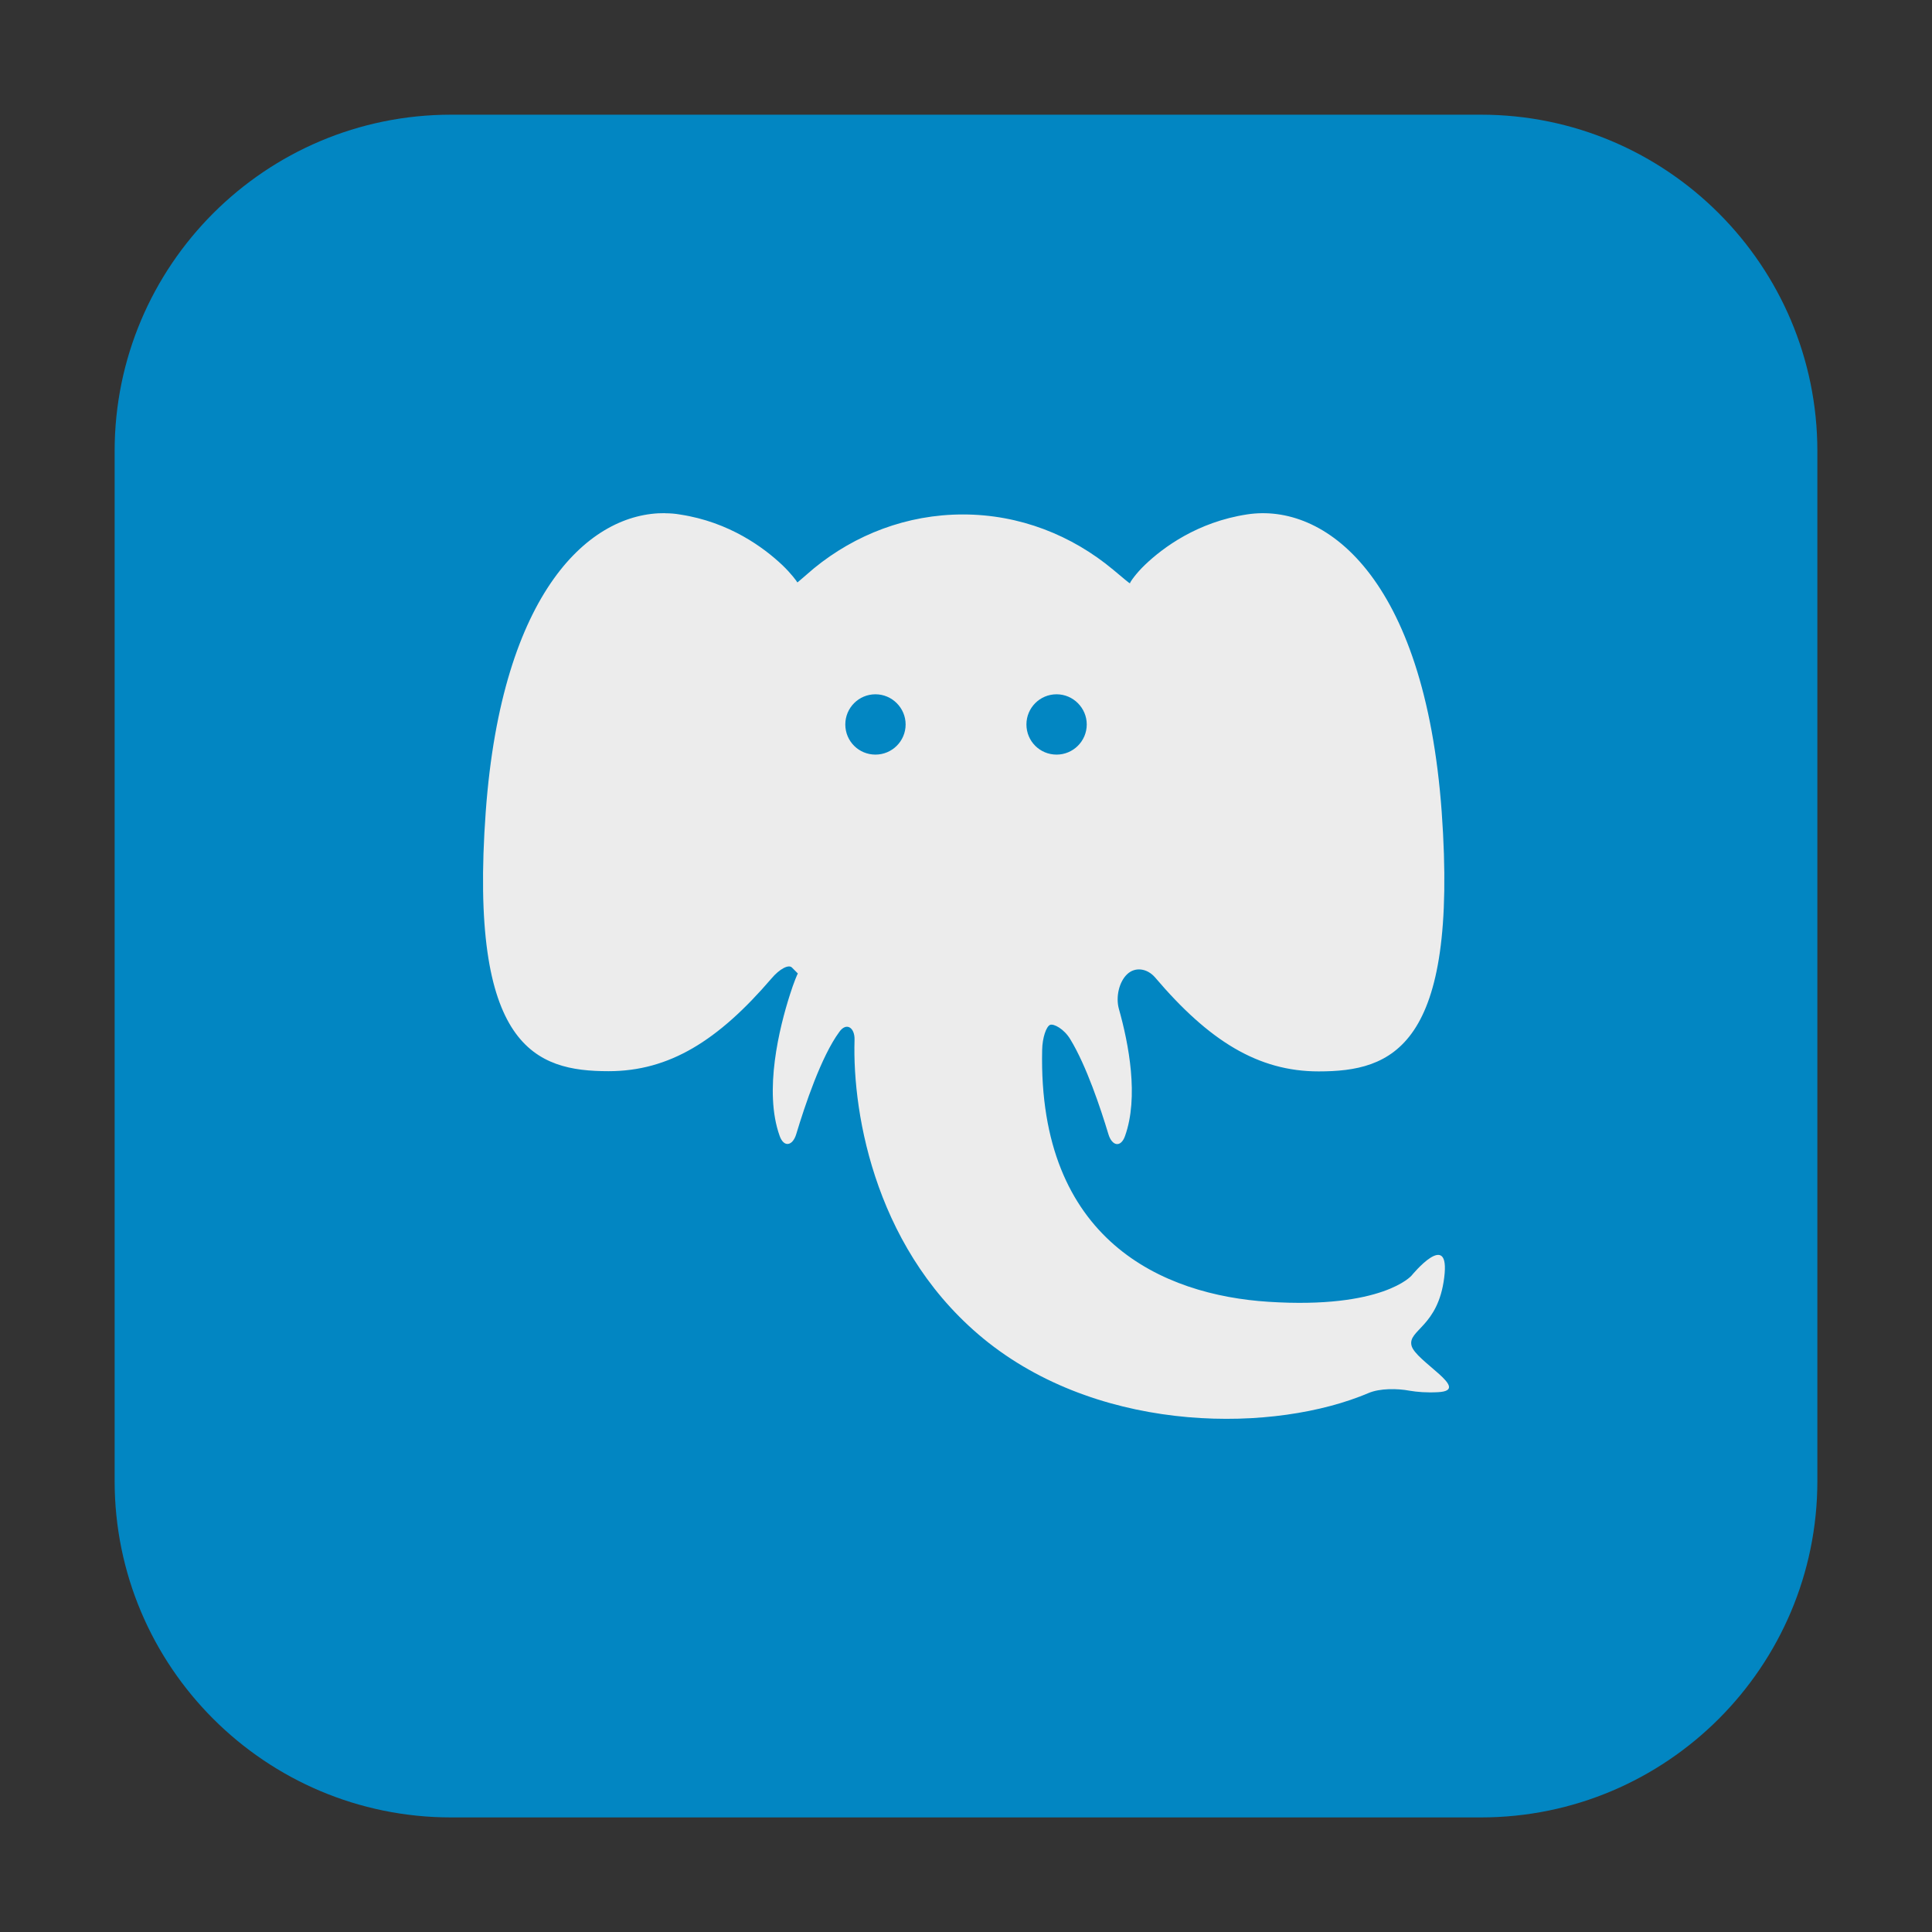 <svg height="36pt" viewBox="0 0 36 36" width="36pt" xmlns="http://www.w3.org/2000/svg"><rect x="0" y="0" width="36" height="36" fill="#333333" stroke="none"/><path d="m8.406 2.137h19.188c3.461 0 6.27 2.809 6.27 6.27v19.188c0 3.461-2.809 6.27-6.27 6.27h-19.188c-3.461 0-6.27-2.809-6.27-6.27v-19.188c0-3.461 2.809-6.27 6.27-6.27zm0 0" fill="#0286c2" fill-rule="evenodd"/><path d="m12.395 9.562c-1.391-.016-3.043 1.438-3.344 5.562-.32 4.402.93 4.836 2.289 4.836 1.129 0 2.039-.566 3.035-1.727.148-.176.32-.27.383-.203.066.066.117.117.109.113-.004-.008-.078.168-.148.391-.195.609-.492 1.797-.191 2.633.078.219.242.188.309-.035.16-.531.465-1.445.801-1.902.133-.191.293-.082.285.148-.043 1.418.414 4 2.496 5.641 2.184 1.715 5.359 1.672 7.082.938.211-.09.539-.086.766-.043.137.023.312.039.531.027.637-.035-.426-.578-.496-.867-.074-.293.496-.348.609-1.27.117-.926-.609-.035-.609-.035s-.535.625-2.664.488c-1.961-.125-4.297-1.137-4.219-4.691.004-.234.078-.441.148-.469.066-.027.262.074.379.273.297.488.562 1.281.707 1.762.066.223.23.258.309.039.262-.727.07-1.723-.113-2.371-.062-.223.004-.504.152-.645.145-.141.371-.117.523.059 1 1.176 1.914 1.75 3.047 1.75 1.359 0 2.609-.434 2.293-4.836-.32-4.402-2.188-5.762-3.625-5.543-.926.141-1.566.617-1.902.938-.168.16-.281.324-.281.344 0 .016-.133-.102-.312-.25-.773-.645-1.746-1.031-2.801-1.031-1.043 0-2.008.375-2.777 1.004-.176.148-.309.27-.309.262 0-.008-.113-.164-.281-.324-.34-.32-.98-.801-1.906-.941-.09-.016-.18-.023-.273-.023zm3.918 3.375c.309 0 .562.254.562.562 0 .312-.254.562-.562.562-.312 0-.562-.25-.562-.562 0-.309.25-.562.562-.562zm3.375 0c .309 0 .562.254.562.562 0 .312-.254.562-.562.562-.312 0-.562-.25-.562-.562 0-.309.25-.562.562-.562zm0 0" fill="#ececec"/></svg>